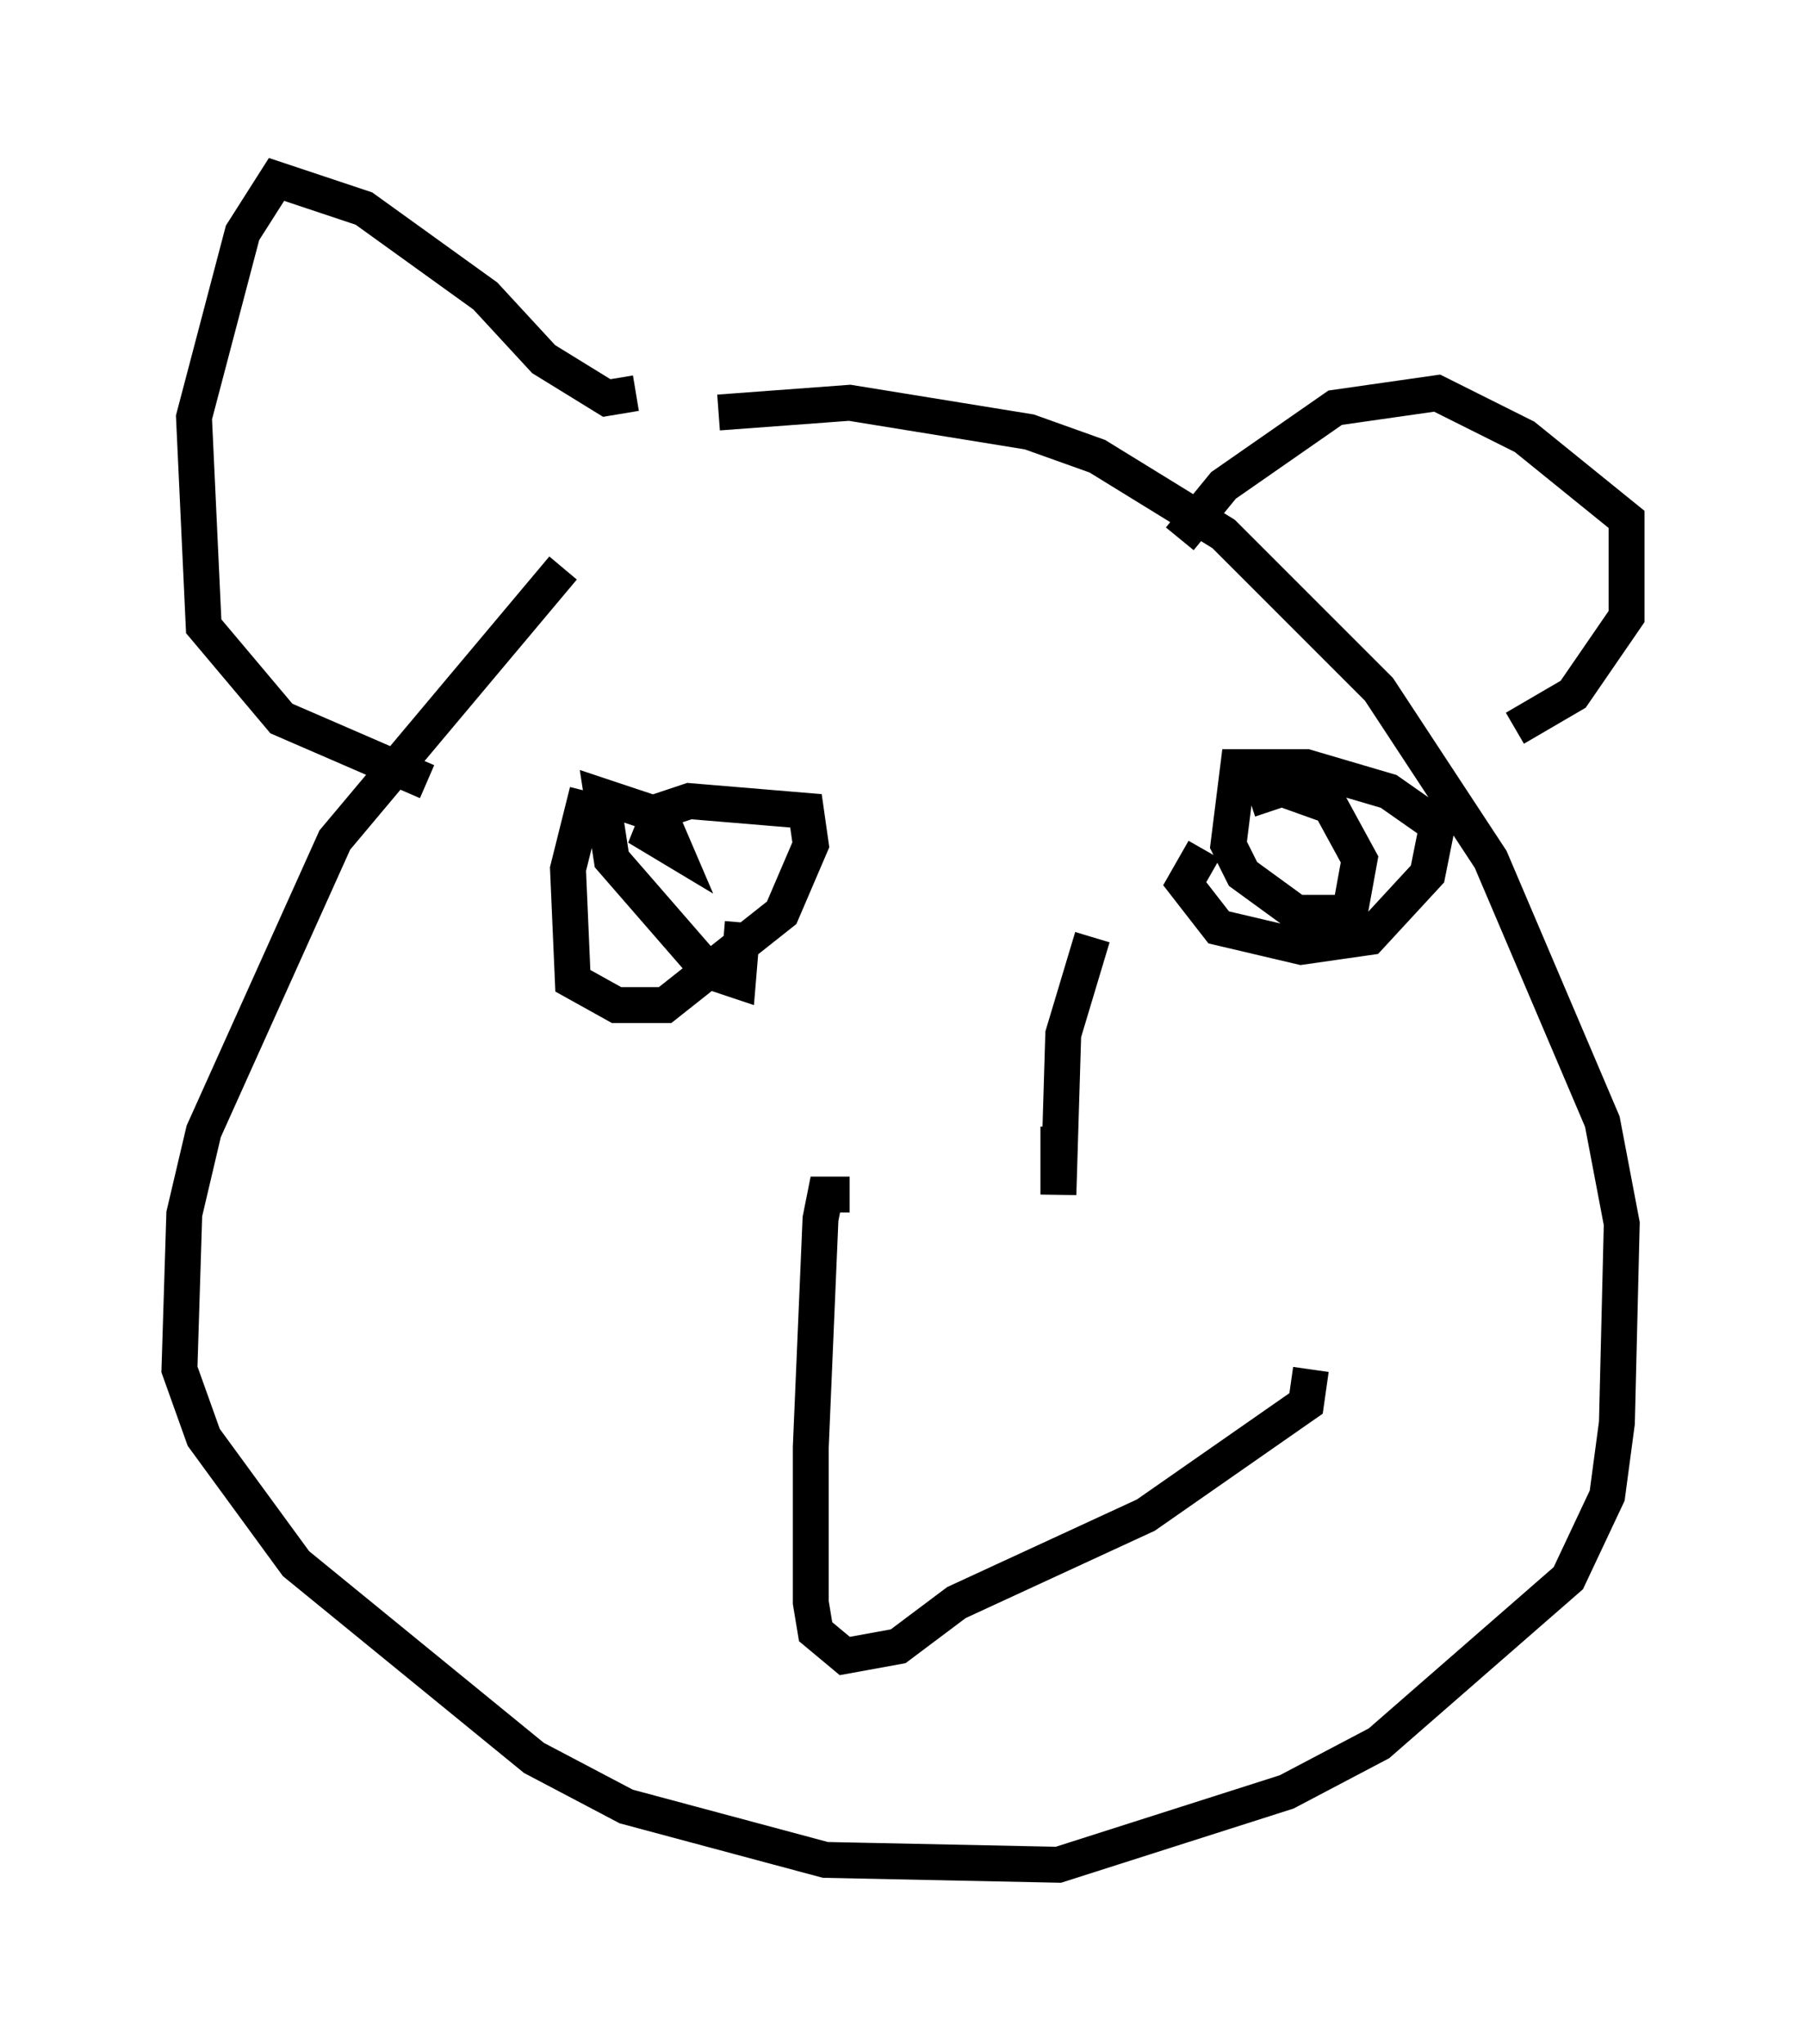 <?xml version="1.0" encoding="utf-8" ?>
<svg baseProfile="full" height="56.955" version="1.1" width="50.324" xmlns="http://www.w3.org/2000/svg" xmlns:ev="http://www.w3.org/2001/xml-events" xmlns:xlink="http://www.w3.org/1999/xlink"><defs /><rect fill="white" height="56.955" width="50.324" x="0" y="0" /><path d="M21.644, 11.089 m-5.954, 4.736 l-6.36, 7.578 -3.654, 8.119 l-0.541, 2.3 -0.135, 4.33 l0.677, 1.894 2.571, 3.518 l6.631, 5.413 2.571, 1.353 l5.548, 1.488 6.495, 0.135 l6.36, -2.03 2.571, -1.353 l5.277, -4.601 1.083, -2.3 l0.271, -2.03 0.135, -5.548 l-0.541, -2.842 -3.112, -7.307 l-3.112, -4.736 -4.33, -4.33 l-3.518, -2.165 -1.894, -0.677 l-5.007, -0.812 -3.654, 0.271 m-3.654, 10.555 l-0.541, 2.165 0.135, 3.112 l1.218, 0.677 1.353, 0.0 l3.248, -2.571 0.812, -1.894 l-0.135, -0.947 -3.248, -0.271 l-0.812, 0.271 -0.271, 0.677 l0.677, 0.406 -0.406, -0.947 l-1.624, -0.541 0.271, 1.759 l2.706, 3.112 0.812, 0.271 l0.135, -1.624 m12.855, -2.03 l-0.541, 0.947 0.947, 1.218 l2.3, 0.541 1.894, -0.271 l1.624, -1.759 0.271, -1.353 l-1.353, -0.947 -2.3, -0.677 l-1.894, 0.0 -0.271, 2.165 l0.406, 0.812 1.488, 1.083 l1.488, 0.0 0.271, -1.488 l-0.812, -1.488 -1.894, -0.677 l0.271, 0.812 m-11.773, 10.69 l-0.677, 0.0 -0.135, 0.677 l-0.271, 6.36 0.0, 4.33 l0.135, 0.812 0.812, 0.677 l1.488, -0.271 1.624, -1.218 l5.277, -2.436 4.465, -3.112 l0.135, -0.947 m-6.089, -12.043 l-0.812, 2.706 -0.135, 4.465 l0.0, -1.894 m-11.773, -20.433 l-0.812, 0.135 -1.759, -1.083 l-1.624, -1.759 -3.383, -2.436 l-2.436, -0.812 -0.947, 1.488 l-1.353, 5.142 0.271, 5.819 l2.165, 2.571 4.059, 1.759 m20.974, -6.766 l1.218, -1.488 3.112, -2.165 l2.842, -0.406 2.436, 1.218 l2.842, 2.3 0.0, 2.706 l-1.488, 2.165 -1.624, 0.947 " fill="none" stroke="black" stroke-width="1" /></svg>